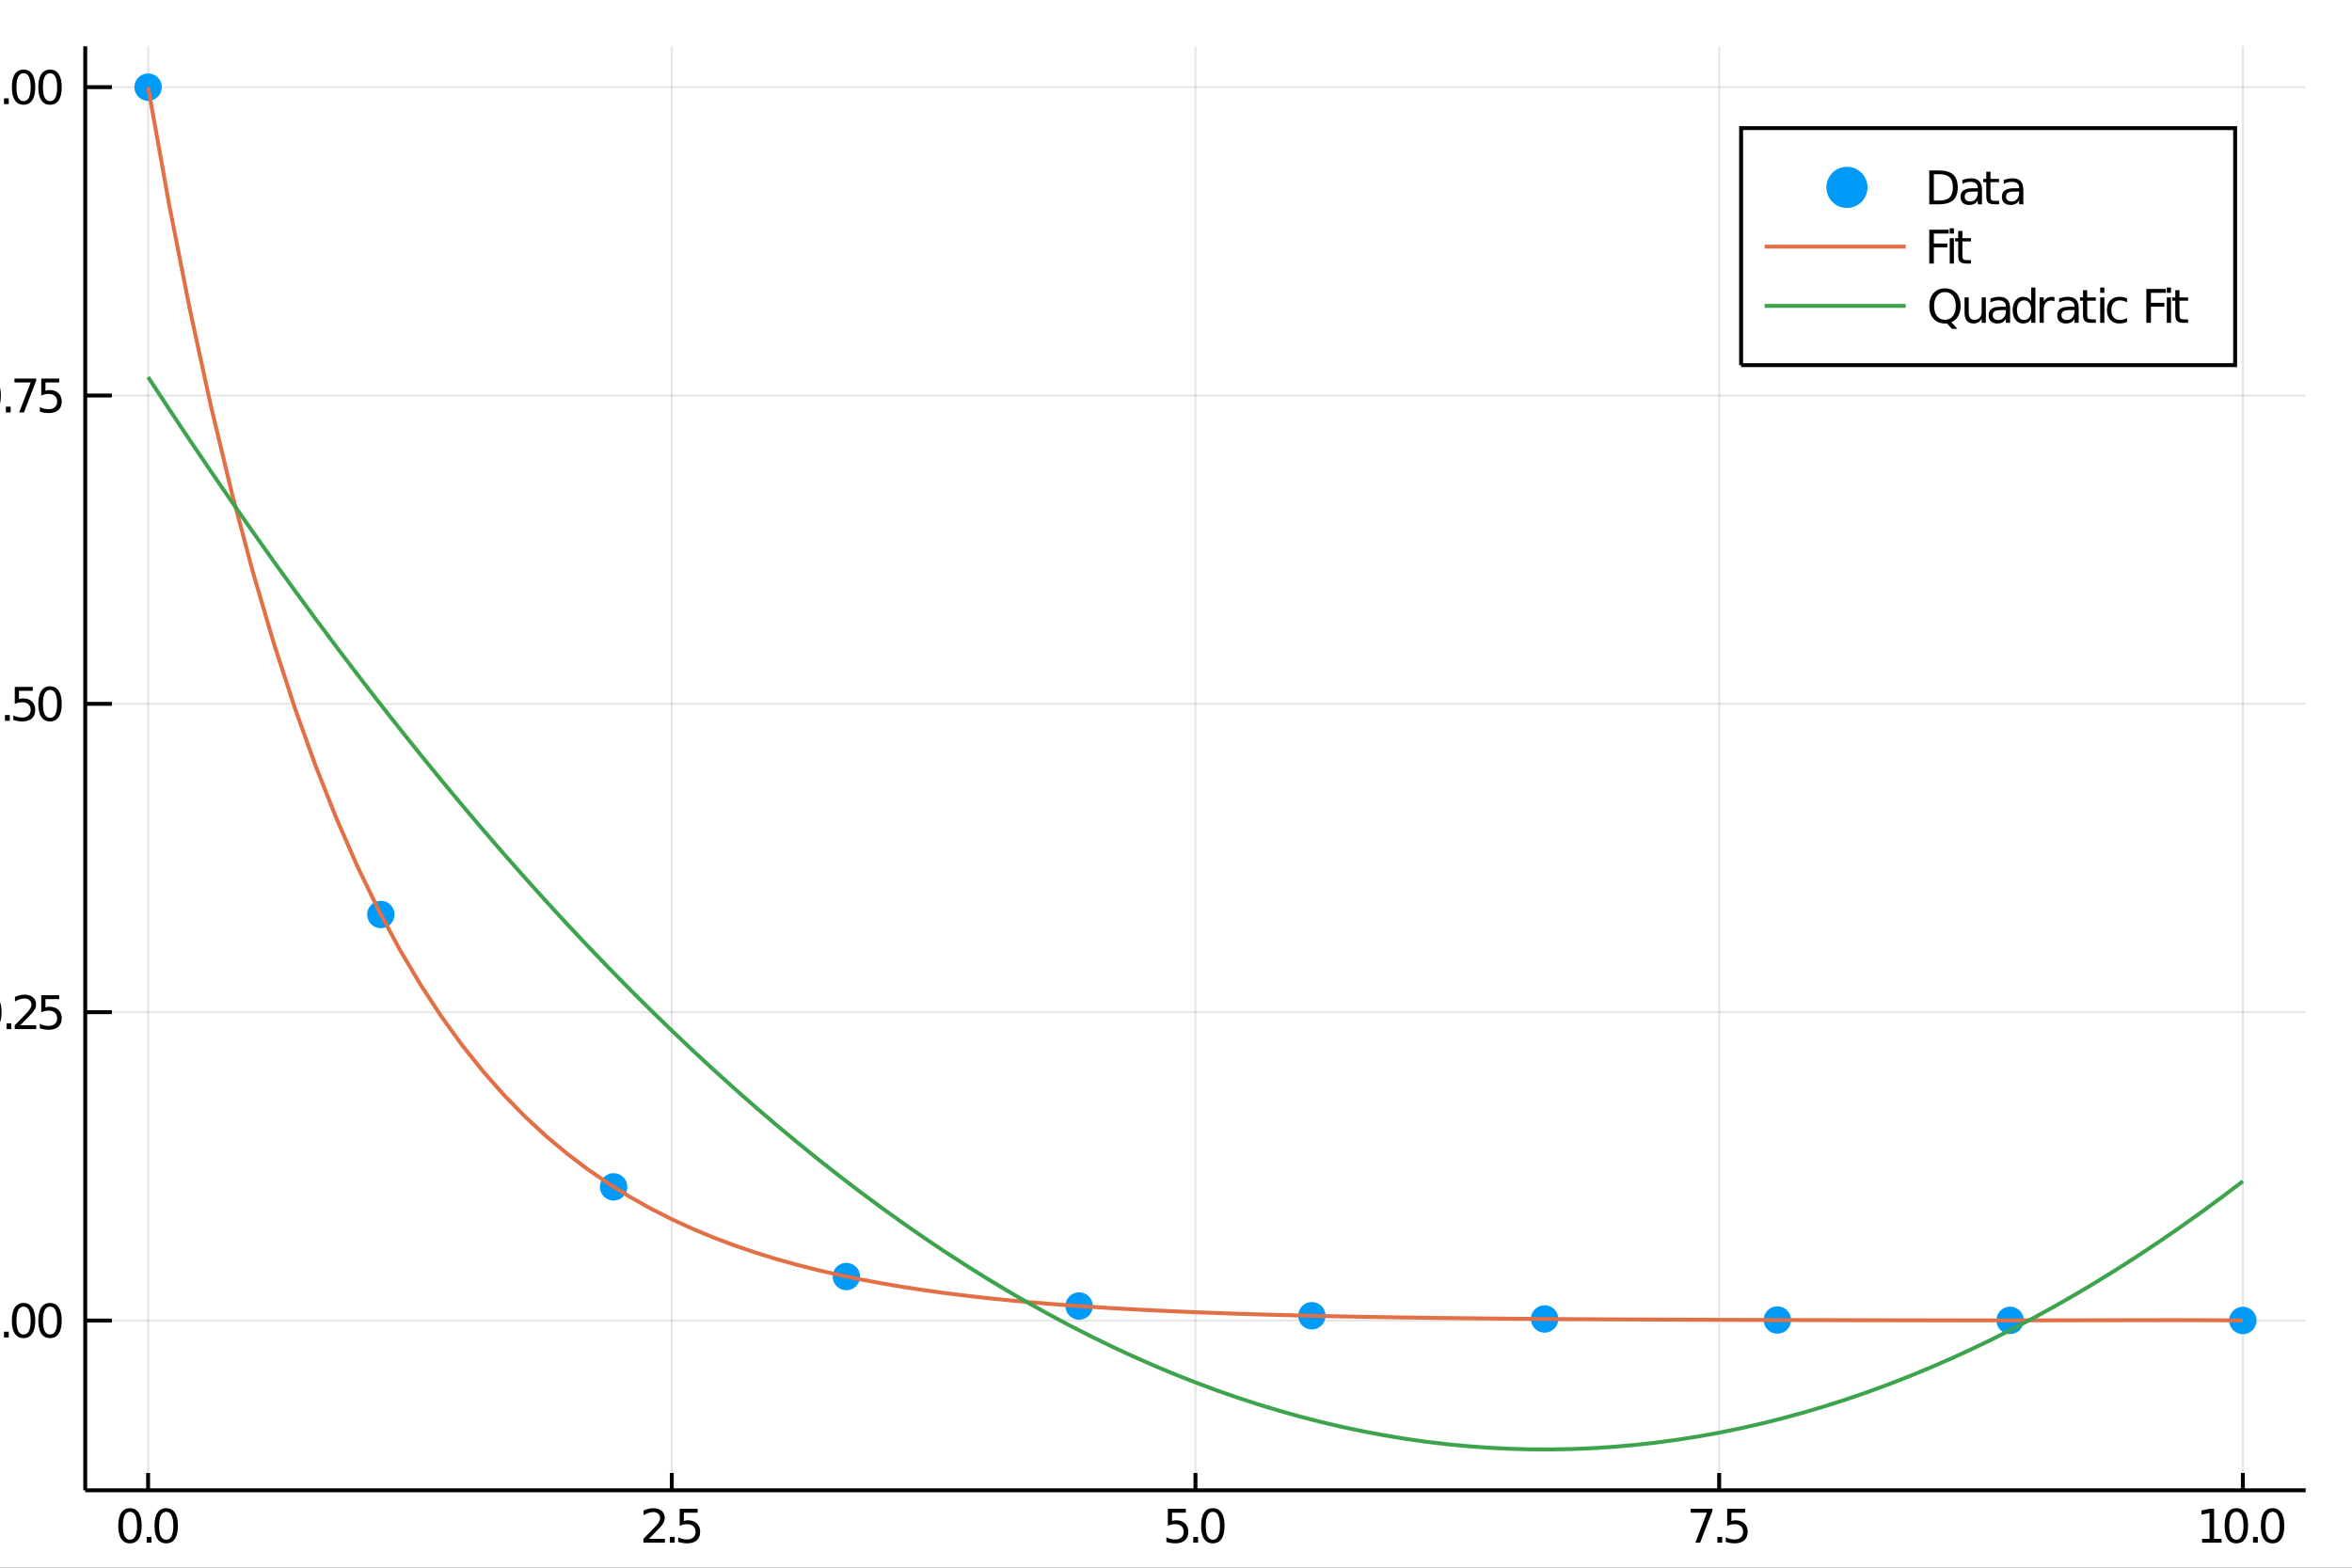 <?xml version="1.0" encoding="utf-8"?>
<svg xmlns="http://www.w3.org/2000/svg" xmlns:xlink="http://www.w3.org/1999/xlink" width="600" height="400" viewBox="0 0 2400 1600">
<rect x="0" y="0" width="2400" height="1600" fill="#333333" stroke="none"/>
<defs>
  <clipPath id="clip8900">
    <rect x="0" y="0" width="2400" height="1600"/>
  </clipPath>
</defs>
<path clip-path="url(#clip8900)" d="
M0 1600 L2400 1600 L2400 0 L0 0  Z
  " fill="#ffffff" fill-rule="evenodd" fill-opacity="1"/>
<defs>
  <clipPath id="clip8901">
    <rect x="480" y="0" width="1681" height="1600"/>
  </clipPath>
</defs>
<path clip-path="url(#clip8900)" d="
M86.992 1521.01 L2352.76 1521.01 L2352.76 47.244 L86.992 47.244  Z
  " fill="#ffffff" fill-rule="evenodd" fill-opacity="1"/>
<defs>
  <clipPath id="clip8902">
    <rect x="86" y="47" width="2267" height="1475"/>
  </clipPath>
</defs>
<polyline clip-path="url(#clip8902)" style="stroke:#000000; stroke-width:2; stroke-opacity:0.1; fill:none" points="
  151.118,1521.01 151.118,47.244 
  "/>
<polyline clip-path="url(#clip8902)" style="stroke:#000000; stroke-width:2; stroke-opacity:0.1; fill:none" points="
  685.496,1521.01 685.496,47.244 
  "/>
<polyline clip-path="url(#clip8902)" style="stroke:#000000; stroke-width:2; stroke-opacity:0.1; fill:none" points="
  1219.87,1521.01 1219.87,47.244 
  "/>
<polyline clip-path="url(#clip8902)" style="stroke:#000000; stroke-width:2; stroke-opacity:0.1; fill:none" points="
  1754.25,1521.01 1754.25,47.244 
  "/>
<polyline clip-path="url(#clip8902)" style="stroke:#000000; stroke-width:2; stroke-opacity:0.1; fill:none" points="
  2288.63,1521.01 2288.63,47.244 
  "/>
<polyline clip-path="url(#clip8902)" style="stroke:#000000; stroke-width:2; stroke-opacity:0.1; fill:none" points="
  86.992,1347.75 2352.76,1347.75 
  "/>
<polyline clip-path="url(#clip8902)" style="stroke:#000000; stroke-width:2; stroke-opacity:0.1; fill:none" points="
  86.992,1033.05 2352.76,1033.05 
  "/>
<polyline clip-path="url(#clip8902)" style="stroke:#000000; stroke-width:2; stroke-opacity:0.1; fill:none" points="
  86.992,718.351 2352.76,718.351 
  "/>
<polyline clip-path="url(#clip8902)" style="stroke:#000000; stroke-width:2; stroke-opacity:0.1; fill:none" points="
  86.992,403.652 2352.76,403.652 
  "/>
<polyline clip-path="url(#clip8902)" style="stroke:#000000; stroke-width:2; stroke-opacity:0.1; fill:none" points="
  86.992,88.954 2352.76,88.954 
  "/>
<polyline clip-path="url(#clip8900)" style="stroke:#000000; stroke-width:4; stroke-opacity:1; fill:none" points="
  86.992,1521.01 2352.76,1521.01 
  "/>
<polyline clip-path="url(#clip8900)" style="stroke:#000000; stroke-width:4; stroke-opacity:1; fill:none" points="
  86.992,1521.01 86.992,47.244 
  "/>
<polyline clip-path="url(#clip8900)" style="stroke:#000000; stroke-width:4; stroke-opacity:1; fill:none" points="
  151.118,1521.01 151.118,1503.32 
  "/>
<polyline clip-path="url(#clip8900)" style="stroke:#000000; stroke-width:4; stroke-opacity:1; fill:none" points="
  685.496,1521.01 685.496,1503.32 
  "/>
<polyline clip-path="url(#clip8900)" style="stroke:#000000; stroke-width:4; stroke-opacity:1; fill:none" points="
  1219.87,1521.01 1219.87,1503.32 
  "/>
<polyline clip-path="url(#clip8900)" style="stroke:#000000; stroke-width:4; stroke-opacity:1; fill:none" points="
  1754.25,1521.01 1754.25,1503.32 
  "/>
<polyline clip-path="url(#clip8900)" style="stroke:#000000; stroke-width:4; stroke-opacity:1; fill:none" points="
  2288.63,1521.01 2288.63,1503.32 
  "/>
<polyline clip-path="url(#clip8900)" style="stroke:#000000; stroke-width:4; stroke-opacity:1; fill:none" points="
  86.992,1347.75 114.181,1347.75 
  "/>
<polyline clip-path="url(#clip8900)" style="stroke:#000000; stroke-width:4; stroke-opacity:1; fill:none" points="
  86.992,1033.05 114.181,1033.05 
  "/>
<polyline clip-path="url(#clip8900)" style="stroke:#000000; stroke-width:4; stroke-opacity:1; fill:none" points="
  86.992,718.351 114.181,718.351 
  "/>
<polyline clip-path="url(#clip8900)" style="stroke:#000000; stroke-width:4; stroke-opacity:1; fill:none" points="
  86.992,403.652 114.181,403.652 
  "/>
<polyline clip-path="url(#clip8900)" style="stroke:#000000; stroke-width:4; stroke-opacity:1; fill:none" points="
  86.992,88.954 114.181,88.954 
  "/>
<path clip-path="url(#clip8900)" d="M 0 0 M132.634 1543 Q129.023 1543 127.194 1546.56 Q125.388 1550.11 125.388 1557.23 Q125.388 1564.34 127.194 1567.91 Q129.023 1571.45 132.634 1571.45 Q136.268 1571.45 138.074 1567.91 Q139.902 1564.34 139.902 1557.23 Q139.902 1550.11 138.074 1546.56 Q136.268 1543 132.634 1543 M132.634 1539.29 Q138.444 1539.29 141.5 1543.9 Q144.578 1548.48 144.578 1557.23 Q144.578 1565.96 141.5 1570.57 Q138.444 1575.15 132.634 1575.15 Q126.824 1575.15 123.745 1570.57 Q120.689 1565.96 120.689 1557.23 Q120.689 1548.48 123.745 1543.9 Q126.824 1539.29 132.634 1539.29 Z" fill="#000000" fill-rule="evenodd" fill-opacity="1" /><path clip-path="url(#clip8900)" d="M 0 0 M149.648 1568.6 L154.532 1568.6 L154.532 1574.48 L149.648 1574.48 L149.648 1568.6 Z" fill="#000000" fill-rule="evenodd" fill-opacity="1" /><path clip-path="url(#clip8900)" d="M 0 0 M169.601 1543 Q165.99 1543 164.161 1546.56 Q162.356 1550.11 162.356 1557.23 Q162.356 1564.34 164.161 1567.91 Q165.99 1571.45 169.601 1571.45 Q173.235 1571.45 175.041 1567.91 Q176.87 1564.34 176.87 1557.23 Q176.87 1550.11 175.041 1546.56 Q173.235 1543 169.601 1543 M169.601 1539.29 Q175.411 1539.29 178.467 1543.9 Q181.546 1548.48 181.546 1557.23 Q181.546 1565.96 178.467 1570.57 Q175.411 1575.15 169.601 1575.15 Q163.791 1575.15 160.712 1570.57 Q157.657 1565.96 157.657 1557.23 Q157.657 1548.48 160.712 1543.9 Q163.791 1539.29 169.601 1539.29 Z" fill="#000000" fill-rule="evenodd" fill-opacity="1" /><path clip-path="url(#clip8900)" d="M 0 0 M662.163 1570.54 L678.482 1570.54 L678.482 1574.48 L656.538 1574.48 L656.538 1570.54 Q659.2 1567.79 663.783 1563.16 Q668.389 1558.51 669.57 1557.17 Q671.815 1554.64 672.695 1552.91 Q673.598 1551.15 673.598 1549.46 Q673.598 1546.7 671.653 1544.97 Q669.732 1543.23 666.63 1543.23 Q664.431 1543.23 661.977 1543.99 Q659.547 1544.76 656.769 1546.31 L656.769 1541.59 Q659.593 1540.45 662.047 1539.87 Q664.501 1539.29 666.538 1539.29 Q671.908 1539.29 675.102 1541.98 Q678.297 1544.67 678.297 1549.16 Q678.297 1551.29 677.487 1553.21 Q676.7 1555.1 674.593 1557.7 Q674.014 1558.37 670.913 1561.59 Q667.811 1564.78 662.163 1570.54 Z" fill="#000000" fill-rule="evenodd" fill-opacity="1" /><path clip-path="url(#clip8900)" d="M 0 0 M683.551 1568.6 L688.436 1568.6 L688.436 1574.48 L683.551 1574.48 L683.551 1568.6 Z" fill="#000000" fill-rule="evenodd" fill-opacity="1" /><path clip-path="url(#clip8900)" d="M 0 0 M693.551 1539.92 L711.908 1539.92 L711.908 1543.86 L697.834 1543.86 L697.834 1552.33 Q698.852 1551.98 699.871 1551.82 Q700.889 1551.63 701.908 1551.63 Q707.695 1551.63 711.074 1554.8 Q714.454 1557.98 714.454 1563.39 Q714.454 1568.97 710.982 1572.07 Q707.51 1575.15 701.19 1575.15 Q699.014 1575.15 696.746 1574.78 Q694.5 1574.41 692.093 1573.67 L692.093 1568.97 Q694.176 1570.1 696.398 1570.66 Q698.621 1571.22 701.098 1571.22 Q705.102 1571.22 707.44 1569.11 Q709.778 1567 709.778 1563.39 Q709.778 1559.78 707.44 1557.67 Q705.102 1555.57 701.098 1555.57 Q699.223 1555.57 697.348 1555.98 Q695.496 1556.4 693.551 1557.28 L693.551 1539.92 Z" fill="#000000" fill-rule="evenodd" fill-opacity="1" /><path clip-path="url(#clip8900)" d="M 0 0 M1191.67 1539.92 L1210.02 1539.92 L1210.02 1543.86 L1195.95 1543.86 L1195.95 1552.33 Q1196.97 1551.98 1197.99 1551.82 Q1199.01 1551.63 1200.02 1551.63 Q1205.81 1551.63 1209.19 1554.8 Q1212.57 1557.98 1212.57 1563.39 Q1212.57 1568.97 1209.1 1572.07 Q1205.63 1575.15 1199.31 1575.15 Q1197.13 1575.15 1194.86 1574.78 Q1192.62 1574.41 1190.21 1573.67 L1190.21 1568.97 Q1192.29 1570.1 1194.52 1570.66 Q1196.74 1571.22 1199.21 1571.22 Q1203.22 1571.22 1205.56 1569.11 Q1207.89 1567 1207.89 1563.39 Q1207.89 1559.78 1205.56 1557.67 Q1203.22 1555.57 1199.21 1555.57 Q1197.34 1555.57 1195.46 1555.98 Q1193.61 1556.4 1191.67 1557.28 L1191.67 1539.92 Z" fill="#000000" fill-rule="evenodd" fill-opacity="1" /><path clip-path="url(#clip8900)" d="M 0 0 M1217.64 1568.6 L1222.52 1568.6 L1222.52 1574.48 L1217.64 1574.48 L1217.64 1568.6 Z" fill="#000000" fill-rule="evenodd" fill-opacity="1" /><path clip-path="url(#clip8900)" d="M 0 0 M1237.59 1543 Q1233.98 1543 1232.15 1546.56 Q1230.35 1550.11 1230.35 1557.23 Q1230.35 1564.34 1232.15 1567.91 Q1233.98 1571.45 1237.59 1571.45 Q1241.23 1571.45 1243.03 1567.91 Q1244.86 1564.34 1244.86 1557.23 Q1244.86 1550.11 1243.03 1546.56 Q1241.23 1543 1237.59 1543 M1237.59 1539.29 Q1243.4 1539.29 1246.46 1543.9 Q1249.54 1548.48 1249.54 1557.23 Q1249.54 1565.96 1246.46 1570.57 Q1243.4 1575.15 1237.59 1575.15 Q1231.78 1575.15 1228.7 1570.57 Q1225.65 1565.96 1225.65 1557.23 Q1225.65 1548.48 1228.7 1543.9 Q1231.78 1539.29 1237.59 1539.29 Z" fill="#000000" fill-rule="evenodd" fill-opacity="1" /><path clip-path="url(#clip8900)" d="M 0 0 M1725.16 1539.92 L1747.38 1539.92 L1747.38 1541.91 L1734.83 1574.48 L1729.95 1574.48 L1741.75 1543.86 L1725.16 1543.86 L1725.16 1539.92 Z" fill="#000000" fill-rule="evenodd" fill-opacity="1" /><path clip-path="url(#clip8900)" d="M 0 0 M1752.45 1568.6 L1757.33 1568.6 L1757.33 1574.48 L1752.45 1574.48 L1752.45 1568.6 Z" fill="#000000" fill-rule="evenodd" fill-opacity="1" /><path clip-path="url(#clip8900)" d="M 0 0 M1762.45 1539.92 L1780.8 1539.92 L1780.8 1543.86 L1766.73 1543.86 L1766.73 1552.33 Q1767.75 1551.98 1768.77 1551.82 Q1769.78 1551.63 1770.8 1551.63 Q1776.59 1551.63 1779.97 1554.8 Q1783.35 1557.98 1783.35 1563.39 Q1783.35 1568.97 1779.88 1572.07 Q1776.4 1575.15 1770.09 1575.15 Q1767.91 1575.15 1765.64 1574.78 Q1763.4 1574.41 1760.99 1573.67 L1760.99 1568.97 Q1763.07 1570.1 1765.29 1570.66 Q1767.52 1571.22 1769.99 1571.22 Q1774 1571.22 1776.34 1569.11 Q1778.67 1567 1778.67 1563.39 Q1778.67 1559.78 1776.34 1557.67 Q1774 1555.57 1769.99 1555.57 Q1768.12 1555.57 1766.24 1555.98 Q1764.39 1556.4 1762.45 1557.28 L1762.45 1539.92 Z" fill="#000000" fill-rule="evenodd" fill-opacity="1" /><path clip-path="url(#clip8900)" d="M 0 0 M2247.02 1570.54 L2254.66 1570.54 L2254.66 1544.18 L2246.35 1545.85 L2246.35 1541.59 L2254.61 1539.92 L2259.29 1539.92 L2259.29 1570.54 L2266.93 1570.54 L2266.93 1574.48 L2247.02 1574.48 L2247.02 1570.54 Z" fill="#000000" fill-rule="evenodd" fill-opacity="1" /><path clip-path="url(#clip8900)" d="M 0 0 M2282 1543 Q2278.39 1543 2276.56 1546.56 Q2274.75 1550.11 2274.75 1557.23 Q2274.75 1564.34 2276.56 1567.91 Q2278.39 1571.45 2282 1571.45 Q2285.63 1571.45 2287.44 1567.91 Q2289.27 1564.34 2289.27 1557.23 Q2289.27 1550.11 2287.44 1546.56 Q2285.63 1543 2282 1543 M2282 1539.29 Q2287.81 1539.29 2290.86 1543.9 Q2293.94 1548.48 2293.94 1557.23 Q2293.94 1565.96 2290.86 1570.57 Q2287.81 1575.15 2282 1575.15 Q2276.19 1575.15 2273.11 1570.57 Q2270.05 1565.96 2270.05 1557.23 Q2270.05 1548.48 2273.11 1543.9 Q2276.19 1539.29 2282 1539.29 Z" fill="#000000" fill-rule="evenodd" fill-opacity="1" /><path clip-path="url(#clip8900)" d="M 0 0 M2299.01 1568.6 L2303.9 1568.6 L2303.9 1574.48 L2299.01 1574.48 L2299.01 1568.6 Z" fill="#000000" fill-rule="evenodd" fill-opacity="1" /><path clip-path="url(#clip8900)" d="M 0 0 M2318.97 1543 Q2315.35 1543 2313.53 1546.56 Q2311.72 1550.11 2311.72 1557.23 Q2311.72 1564.34 2313.53 1567.91 Q2315.35 1571.45 2318.97 1571.45 Q2322.6 1571.45 2324.41 1567.91 Q2326.23 1564.34 2326.23 1557.23 Q2326.23 1550.11 2324.41 1546.56 Q2322.6 1543 2318.97 1543 M2318.97 1539.29 Q2324.78 1539.29 2327.83 1543.9 Q2330.91 1548.48 2330.91 1557.23 Q2330.91 1565.96 2327.83 1570.57 Q2324.78 1575.15 2318.97 1575.15 Q2313.16 1575.15 2310.08 1570.57 Q2307.02 1565.96 2307.02 1557.23 Q2307.02 1548.48 2310.08 1543.9 Q2313.16 1539.29 2318.97 1539.29 Z" fill="#000000" fill-rule="evenodd" fill-opacity="1" /><path clip-path="url(#clip8900)" d="M 0 0 M-12.933 1333.55 Q-16.544 1333.55 -18.373 1337.11 Q-20.179 1340.65 -20.179 1347.78 Q-20.179 1354.89 -18.373 1358.45 Q-16.544 1361.99 -12.933 1361.99 Q-9.299 1361.99 -7.494 1358.45 Q-5.665 1354.89 -5.665 1347.78 Q-5.665 1340.65 -7.494 1337.11 Q-9.299 1333.55 -12.933 1333.55 M-12.933 1329.84 Q-7.123 1329.84 -4.068 1334.45 Q-0.989 1339.03 -0.989 1347.78 Q-0.989 1356.51 -4.068 1361.11 Q-7.123 1365.7 -12.933 1365.7 Q-18.744 1365.7 -21.822 1361.11 Q-24.878 1356.51 -24.878 1347.78 Q-24.878 1339.03 -21.822 1334.45 Q-18.744 1329.84 -12.933 1329.84 Z" fill="#000000" fill-rule="evenodd" fill-opacity="1" /><path clip-path="url(#clip8900)" d="M 0 0 M4.08 1359.15 L8.965 1359.15 L8.965 1365.03 L4.08 1365.03 L4.08 1359.15 Z" fill="#000000" fill-rule="evenodd" fill-opacity="1" /><path clip-path="url(#clip8900)" d="M 0 0 M24.034 1333.55 Q20.423 1333.55 18.594 1337.11 Q16.789 1340.65 16.789 1347.78 Q16.789 1354.89 18.594 1358.45 Q20.423 1361.99 24.034 1361.99 Q27.668 1361.99 29.474 1358.45 Q31.302 1354.89 31.302 1347.78 Q31.302 1340.65 29.474 1337.11 Q27.668 1333.55 24.034 1333.55 M24.034 1329.84 Q29.844 1329.84 32.9 1334.45 Q35.978 1339.03 35.978 1347.78 Q35.978 1356.51 32.9 1361.11 Q29.844 1365.7 24.034 1365.7 Q18.224 1365.7 15.145 1361.11 Q12.09 1356.51 12.09 1347.78 Q12.09 1339.03 15.145 1334.45 Q18.224 1329.84 24.034 1329.84 Z" fill="#000000" fill-rule="evenodd" fill-opacity="1" /><path clip-path="url(#clip8900)" d="M 0 0 M51.048 1333.55 Q47.437 1333.55 45.608 1337.11 Q43.802 1340.65 43.802 1347.78 Q43.802 1354.89 45.608 1358.45 Q47.437 1361.99 51.048 1361.99 Q54.682 1361.99 56.487 1358.45 Q58.316 1354.89 58.316 1347.78 Q58.316 1340.65 56.487 1337.11 Q54.682 1333.55 51.048 1333.55 M51.048 1329.84 Q56.858 1329.84 59.913 1334.45 Q62.992 1339.03 62.992 1347.78 Q62.992 1356.51 59.913 1361.11 Q56.858 1365.7 51.048 1365.7 Q45.238 1365.7 42.159 1361.11 Q39.103 1356.51 39.103 1347.78 Q39.103 1339.03 42.159 1334.45 Q45.238 1329.84 51.048 1329.84 Z" fill="#000000" fill-rule="evenodd" fill-opacity="1" /><path clip-path="url(#clip8900)" d="M 0 0 M-10.341 1018.85 Q-13.952 1018.85 -15.781 1022.41 Q-17.586 1025.95 -17.586 1033.08 Q-17.586 1040.19 -15.781 1043.75 Q-13.952 1047.3 -10.341 1047.3 Q-6.707 1047.3 -4.901 1043.75 Q-3.072 1040.19 -3.072 1033.08 Q-3.072 1025.95 -4.901 1022.41 Q-6.707 1018.85 -10.341 1018.85 M-10.341 1015.14 Q-4.531 1015.14 -1.475 1019.75 Q1.604 1024.33 1.604 1033.08 Q1.604 1041.81 -1.475 1046.42 Q-4.531 1051 -10.341 1051 Q-16.151 1051 -19.23 1046.42 Q-22.285 1041.81 -22.285 1033.08 Q-22.285 1024.33 -19.23 1019.75 Q-16.151 1015.14 -10.341 1015.14 Z" fill="#000000" fill-rule="evenodd" fill-opacity="1" /><path clip-path="url(#clip8900)" d="M 0 0 M6.673 1044.45 L11.557 1044.45 L11.557 1050.33 L6.673 1050.33 L6.673 1044.45 Z" fill="#000000" fill-rule="evenodd" fill-opacity="1" /><path clip-path="url(#clip8900)" d="M 0 0 M20.654 1046.39 L36.974 1046.39 L36.974 1050.33 L15.029 1050.33 L15.029 1046.39 Q17.691 1043.64 22.275 1039.01 Q26.881 1034.36 28.062 1033.01 Q30.307 1030.49 31.187 1028.75 Q32.09 1027 32.09 1025.31 Q32.09 1022.55 30.145 1020.81 Q28.224 1019.08 25.122 1019.08 Q22.923 1019.08 20.469 1019.84 Q18.039 1020.61 15.261 1022.16 L15.261 1017.44 Q18.085 1016.3 20.539 1015.72 Q22.992 1015.14 25.029 1015.14 Q30.4 1015.14 33.594 1017.83 Q36.789 1020.51 36.789 1025 Q36.789 1027.13 35.978 1029.06 Q35.191 1030.95 33.085 1033.55 Q32.506 1034.22 29.404 1037.44 Q26.302 1040.63 20.654 1046.39 Z" fill="#000000" fill-rule="evenodd" fill-opacity="1" /><path clip-path="url(#clip8900)" d="M 0 0 M42.09 1015.77 L60.446 1015.77 L60.446 1019.7 L46.372 1019.7 L46.372 1028.18 Q47.39 1027.83 48.409 1027.67 Q49.427 1027.48 50.446 1027.48 Q56.233 1027.48 59.612 1030.65 Q62.992 1033.82 62.992 1039.24 Q62.992 1044.82 59.52 1047.92 Q56.048 1051 49.728 1051 Q47.552 1051 45.284 1050.63 Q43.038 1050.26 40.631 1049.52 L40.631 1044.82 Q42.715 1045.95 44.937 1046.51 Q47.159 1047.06 49.636 1047.06 Q53.64 1047.06 55.978 1044.96 Q58.316 1042.85 58.316 1039.24 Q58.316 1035.63 55.978 1033.52 Q53.64 1031.42 49.636 1031.42 Q47.761 1031.42 45.886 1031.83 Q44.034 1032.25 42.09 1033.13 L42.09 1015.77 Z" fill="#000000" fill-rule="evenodd" fill-opacity="1" /><path clip-path="url(#clip8900)" d="M 0 0 M-11.938 704.149 Q-15.549 704.149 -17.378 707.714 Q-19.183 711.256 -19.183 718.385 Q-19.183 725.492 -17.378 729.057 Q-15.549 732.598 -11.938 732.598 Q-8.304 732.598 -6.498 729.057 Q-4.67 725.492 -4.67 718.385 Q-4.67 711.256 -6.498 707.714 Q-8.304 704.149 -11.938 704.149 M-11.938 700.446 Q-6.128 700.446 -3.072 705.052 Q0.006 709.635 0.006 718.385 Q0.006 727.112 -3.072 731.719 Q-6.128 736.302 -11.938 736.302 Q-17.748 736.302 -20.827 731.719 Q-23.882 727.112 -23.882 718.385 Q-23.882 709.635 -20.827 705.052 Q-17.748 700.446 -11.938 700.446 Z" fill="#000000" fill-rule="evenodd" fill-opacity="1" /><path clip-path="url(#clip8900)" d="M 0 0 M5.076 729.751 L9.96 729.751 L9.96 735.631 L5.076 735.631 L5.076 729.751 Z" fill="#000000" fill-rule="evenodd" fill-opacity="1" /><path clip-path="url(#clip8900)" d="M 0 0 M15.076 701.071 L33.432 701.071 L33.432 705.006 L19.358 705.006 L19.358 713.478 Q20.377 713.131 21.395 712.969 Q22.414 712.783 23.432 712.783 Q29.219 712.783 32.599 715.955 Q35.978 719.126 35.978 724.543 Q35.978 730.121 32.506 733.223 Q29.034 736.302 22.715 736.302 Q20.539 736.302 18.27 735.931 Q16.025 735.561 13.617 734.82 L13.617 730.121 Q15.701 731.256 17.923 731.811 Q20.145 732.367 22.622 732.367 Q26.627 732.367 28.965 730.26 Q31.302 728.154 31.302 724.543 Q31.302 720.932 28.965 718.825 Q26.627 716.719 22.622 716.719 Q20.747 716.719 18.872 717.135 Q17.02 717.552 15.076 718.432 L15.076 701.071 Z" fill="#000000" fill-rule="evenodd" fill-opacity="1" /><path clip-path="url(#clip8900)" d="M 0 0 M51.048 704.149 Q47.437 704.149 45.608 707.714 Q43.802 711.256 43.802 718.385 Q43.802 725.492 45.608 729.057 Q47.437 732.598 51.048 732.598 Q54.682 732.598 56.487 729.057 Q58.316 725.492 58.316 718.385 Q58.316 711.256 56.487 707.714 Q54.682 704.149 51.048 704.149 M51.048 700.446 Q56.858 700.446 59.913 705.052 Q62.992 709.635 62.992 718.385 Q62.992 727.112 59.913 731.719 Q56.858 736.302 51.048 736.302 Q45.238 736.302 42.159 731.719 Q39.103 727.112 39.103 718.385 Q39.103 709.635 42.159 705.052 Q45.238 700.446 51.048 700.446 Z" fill="#000000" fill-rule="evenodd" fill-opacity="1" /><path clip-path="url(#clip8900)" d="M 0 0 M-11.035 389.451 Q-14.646 389.451 -16.475 393.016 Q-18.281 396.558 -18.281 403.687 Q-18.281 410.794 -16.475 414.358 Q-14.646 417.9 -11.035 417.9 Q-7.401 417.9 -5.595 414.358 Q-3.767 410.794 -3.767 403.687 Q-3.767 396.558 -5.595 393.016 Q-7.401 389.451 -11.035 389.451 M-11.035 385.747 Q-5.225 385.747 -2.17 390.354 Q0.909 394.937 0.909 403.687 Q0.909 412.414 -2.17 417.02 Q-5.225 421.604 -11.035 421.604 Q-16.845 421.604 -19.924 417.02 Q-22.98 412.414 -22.98 403.687 Q-22.98 394.937 -19.924 390.354 Q-16.845 385.747 -11.035 385.747 Z" fill="#000000" fill-rule="evenodd" fill-opacity="1" /><path clip-path="url(#clip8900)" d="M 0 0 M5.979 415.053 L10.863 415.053 L10.863 420.932 L5.979 420.932 L5.979 415.053 Z" fill="#000000" fill-rule="evenodd" fill-opacity="1" /><path clip-path="url(#clip8900)" d="M 0 0 M14.752 386.372 L36.974 386.372 L36.974 388.363 L24.427 420.932 L19.543 420.932 L31.349 390.308 L14.752 390.308 L14.752 386.372 Z" fill="#000000" fill-rule="evenodd" fill-opacity="1" /><path clip-path="url(#clip8900)" d="M 0 0 M42.09 386.372 L60.446 386.372 L60.446 390.308 L46.372 390.308 L46.372 398.78 Q47.39 398.433 48.409 398.271 Q49.427 398.085 50.446 398.085 Q56.233 398.085 59.612 401.257 Q62.992 404.428 62.992 409.845 Q62.992 415.423 59.52 418.525 Q56.048 421.604 49.728 421.604 Q47.552 421.604 45.284 421.233 Q43.038 420.863 40.631 420.122 L40.631 415.423 Q42.715 416.558 44.937 417.113 Q47.159 417.669 49.636 417.669 Q53.64 417.669 55.978 415.562 Q58.316 413.456 58.316 409.845 Q58.316 406.233 55.978 404.127 Q53.64 402.021 49.636 402.021 Q47.761 402.021 45.886 402.437 Q44.034 402.854 42.09 403.733 L42.09 386.372 Z" fill="#000000" fill-rule="evenodd" fill-opacity="1" /><path clip-path="url(#clip8900)" d="M 0 0 M-20.896 102.299 L-13.258 102.299 L-13.258 75.934 L-21.568 77.6 L-21.568 73.341 L-13.304 71.674 L-8.628 71.674 L-8.628 102.299 L-0.989 102.299 L-0.989 106.234 L-20.896 106.234 L-20.896 102.299 Z" fill="#000000" fill-rule="evenodd" fill-opacity="1" /><path clip-path="url(#clip8900)" d="M 0 0 M4.08 100.355 L8.965 100.355 L8.965 106.234 L4.08 106.234 L4.08 100.355 Z" fill="#000000" fill-rule="evenodd" fill-opacity="1" /><path clip-path="url(#clip8900)" d="M 0 0 M24.034 74.753 Q20.423 74.753 18.594 78.318 Q16.789 81.859 16.789 88.989 Q16.789 96.096 18.594 99.66 Q20.423 103.202 24.034 103.202 Q27.668 103.202 29.474 99.66 Q31.302 96.096 31.302 88.989 Q31.302 81.859 29.474 78.318 Q27.668 74.753 24.034 74.753 M24.034 71.049 Q29.844 71.049 32.9 75.656 Q35.978 80.239 35.978 88.989 Q35.978 97.716 32.9 102.322 Q29.844 106.906 24.034 106.906 Q18.224 106.906 15.145 102.322 Q12.09 97.716 12.09 88.989 Q12.09 80.239 15.145 75.656 Q18.224 71.049 24.034 71.049 Z" fill="#000000" fill-rule="evenodd" fill-opacity="1" /><path clip-path="url(#clip8900)" d="M 0 0 M51.048 74.753 Q47.437 74.753 45.608 78.318 Q43.802 81.859 43.802 88.989 Q43.802 96.096 45.608 99.66 Q47.437 103.202 51.048 103.202 Q54.682 103.202 56.487 99.66 Q58.316 96.096 58.316 88.989 Q58.316 81.859 56.487 78.318 Q54.682 74.753 51.048 74.753 M51.048 71.049 Q56.858 71.049 59.913 75.656 Q62.992 80.239 62.992 88.989 Q62.992 97.716 59.913 102.322 Q56.858 106.906 51.048 106.906 Q45.238 106.906 42.159 102.322 Q39.103 97.716 39.103 88.989 Q39.103 80.239 42.159 75.656 Q45.238 71.049 51.048 71.049 Z" fill="#000000" fill-rule="evenodd" fill-opacity="1" /><circle clip-path="url(#clip8902)" cx="151.118" cy="88.954" r="14" fill="#009af9" fill-rule="evenodd" fill-opacity="1" stroke="#000000" stroke-opacity="1" stroke-width="0"/>
<circle clip-path="url(#clip8902)" cx="388.619" cy="933.361" r="14" fill="#009af9" fill-rule="evenodd" fill-opacity="1" stroke="#000000" stroke-opacity="1" stroke-width="0"/>
<circle clip-path="url(#clip8902)" cx="626.12" cy="1211.33" r="14" fill="#009af9" fill-rule="evenodd" fill-opacity="1" stroke="#000000" stroke-opacity="1" stroke-width="0"/>
<circle clip-path="url(#clip8902)" cx="863.622" cy="1302.84" r="14" fill="#009af9" fill-rule="evenodd" fill-opacity="1" stroke="#000000" stroke-opacity="1" stroke-width="0"/>
<circle clip-path="url(#clip8902)" cx="1101.12" cy="1332.96" r="14" fill="#009af9" fill-rule="evenodd" fill-opacity="1" stroke="#000000" stroke-opacity="1" stroke-width="0"/>
<circle clip-path="url(#clip8902)" cx="1338.62" cy="1342.88" r="14" fill="#009af9" fill-rule="evenodd" fill-opacity="1" stroke="#000000" stroke-opacity="1" stroke-width="0"/>
<circle clip-path="url(#clip8902)" cx="1576.13" cy="1346.14" r="14" fill="#009af9" fill-rule="evenodd" fill-opacity="1" stroke="#000000" stroke-opacity="1" stroke-width="0"/>
<circle clip-path="url(#clip8902)" cx="1813.63" cy="1347.22" r="14" fill="#009af9" fill-rule="evenodd" fill-opacity="1" stroke="#000000" stroke-opacity="1" stroke-width="0"/>
<circle clip-path="url(#clip8902)" cx="2051.13" cy="1347.57" r="14" fill="#009af9" fill-rule="evenodd" fill-opacity="1" stroke="#000000" stroke-opacity="1" stroke-width="0"/>
<circle clip-path="url(#clip8902)" cx="2288.63" cy="1347.69" r="14" fill="#009af9" fill-rule="evenodd" fill-opacity="1" stroke="#000000" stroke-opacity="1" stroke-width="0"/>
<polyline clip-path="url(#clip8902)" style="stroke:#e26f46; stroke-width:4; stroke-opacity:1; fill:none" points="
  151.118,88.954 172.493,208.33 193.868,316.514 215.243,414.524 236.618,503.292 257.993,583.67 279.368,656.433 300.743,722.29 322.119,781.886 343.494,835.809 
  364.869,884.593 386.244,928.725 407.619,968.646 428.994,1004.76 450.369,1037.42 471.744,1066.96 493.12,1093.69 514.495,1117.86 535.87,1139.73 557.245,1159.52 
  578.62,1177.42 599.995,1193.62 621.37,1208.27 642.746,1221.53 664.121,1233.54 685.496,1244.4 706.871,1254.23 728.246,1263.12 749.621,1271.18 770.996,1278.46 
  792.371,1285.06 813.747,1291.03 835.122,1296.43 856.497,1301.32 877.872,1305.74 899.247,1309.74 920.622,1313.36 941.997,1316.64 963.372,1319.6 984.748,1322.28 
  1006.12,1324.7 1027.5,1326.89 1048.87,1328.88 1070.25,1330.67 1091.62,1332.29 1113,1333.76 1134.37,1335.09 1155.75,1336.29 1177.12,1337.38 1198.5,1338.36 
  1219.87,1339.26 1241.25,1340.06 1262.62,1340.8 1284,1341.46 1305.37,1342.06 1326.75,1342.6 1348.12,1343.09 1369.5,1343.54 1390.88,1343.94 1412.25,1344.31 
  1433.63,1344.64 1455,1344.93 1476.38,1345.2 1497.75,1345.44 1519.13,1345.66 1540.5,1345.86 1561.88,1346.04 1583.25,1346.2 1604.63,1346.34 1626,1346.47 
  1647.38,1346.59 1668.75,1346.69 1690.13,1346.79 1711.5,1346.88 1732.88,1346.96 1754.25,1347.04 1775.63,1347.11 1797,1347.17 1818.38,1347.23 1839.75,1347.29 
  1861.13,1347.34 1882.5,1347.39 1903.88,1347.44 1925.25,1347.48 1946.63,1347.51 1968,1347.54 1989.38,1347.56 2010.75,1347.57 2032.13,1347.58 2053.5,1347.57 
  2074.88,1347.56 2096.25,1347.53 2117.63,1347.5 2139,1347.46 2160.38,1347.42 2181.75,1347.39 2203.13,1347.37 2224.51,1347.37 2245.88,1347.41 2267.26,1347.51 
  2288.63,1347.69 
  "/>
<polyline clip-path="url(#clip8902)" style="stroke:#3da44d; stroke-width:4; stroke-opacity:1; fill:none" points="
  151.118,384.843 172.493,417.433 193.868,449.531 215.243,481.136 236.618,512.248 257.993,542.868 279.368,572.995 300.743,602.63 322.119,631.772 343.494,660.421 
  364.869,688.578 386.244,716.243 407.619,743.415 428.994,770.094 450.369,796.28 471.744,821.975 493.12,847.176 514.495,871.885 535.87,896.101 557.245,919.825 
  578.62,943.056 599.995,965.795 621.37,988.041 642.746,1009.79 664.121,1031.06 685.496,1051.82 706.871,1072.1 728.246,1091.88 749.621,1111.17 770.996,1129.97 
  792.371,1148.28 813.747,1166.09 835.122,1183.41 856.497,1200.24 877.872,1216.57 899.247,1232.42 920.622,1247.77 941.997,1262.62 963.372,1276.99 984.748,1290.86 
  1006.12,1304.24 1027.5,1317.13 1048.87,1329.52 1070.25,1341.42 1091.62,1352.83 1113,1363.75 1134.37,1374.17 1155.75,1384.11 1177.12,1393.54 1198.5,1402.49 
  1219.87,1410.94 1241.25,1418.91 1262.62,1426.37 1284,1433.35 1305.37,1439.83 1326.75,1445.83 1348.12,1451.32 1369.5,1456.33 1390.88,1460.84 1412.25,1464.86 
  1433.63,1468.39 1455,1471.43 1476.38,1473.97 1497.75,1476.02 1519.13,1477.58 1540.5,1478.64 1561.88,1479.22 1583.25,1479.3 1604.63,1478.89 1626,1477.98 
  1647.38,1476.58 1668.75,1474.69 1690.13,1472.31 1711.5,1469.43 1732.88,1466.07 1754.25,1462.21 1775.63,1457.85 1797,1453.01 1818.38,1447.67 1839.75,1441.84 
  1861.13,1435.52 1882.5,1428.7 1903.88,1421.39 1925.25,1413.59 1946.63,1405.3 1968,1396.51 1989.38,1387.23 2010.75,1377.46 2032.13,1367.2 2053.5,1356.44 
  2074.88,1345.19 2096.25,1333.45 2117.63,1321.21 2139,1308.49 2160.38,1295.27 2181.75,1281.56 2203.13,1267.35 2224.51,1252.65 2245.88,1237.47 2267.26,1221.78 
  2288.63,1205.61 
  "/>
<path clip-path="url(#clip8900)" d="
M1776.64 372.684 L2280.76 372.684 L2280.76 130.764 L1776.64 130.764  Z
  " fill="#ffffff" fill-rule="evenodd" fill-opacity="1"/>
<polyline clip-path="url(#clip8900)" style="stroke:#000000; stroke-width:4; stroke-opacity:1; fill:none" points="
  1776.64,372.684 2280.76,372.684 2280.76,130.764 1776.64,130.764 1776.64,372.684 
  "/>
<circle clip-path="url(#clip8900)" cx="1884.64" cy="191.244" r="21" fill="#009af9" fill-rule="evenodd" fill-opacity="1" stroke="#000000" stroke-opacity="1" stroke-width="0"/>
<path clip-path="url(#clip8900)" d="M 0 0 M1973.31 177.807 L1973.31 204.682 L1978.96 204.682 Q1986.11 204.682 1989.42 201.441 Q1992.76 198.2 1992.76 191.209 Q1992.76 184.265 1989.42 181.047 Q1986.11 177.807 1978.96 177.807 L1973.31 177.807 M1968.64 173.964 L1978.24 173.964 Q1988.29 173.964 1992.99 178.154 Q1997.69 182.321 1997.69 191.209 Q1997.69 200.145 1992.97 204.334 Q1988.24 208.524 1978.24 208.524 L1968.64 208.524 L1968.64 173.964 Z" fill="#000000" fill-rule="evenodd" fill-opacity="1" /><path clip-path="url(#clip8900)" d="M 0 0 M2013.94 195.492 Q2008.78 195.492 2006.78 196.672 Q2004.79 197.853 2004.79 200.7 Q2004.79 202.969 2006.28 204.311 Q2007.78 205.631 2010.35 205.631 Q2013.89 205.631 2016.02 203.131 Q2018.17 200.607 2018.17 196.441 L2018.17 195.492 L2013.94 195.492 M2022.43 193.733 L2022.43 208.524 L2018.17 208.524 L2018.17 204.589 Q2016.72 206.95 2014.54 208.084 Q2012.36 209.195 2009.22 209.195 Q2005.23 209.195 2002.87 206.973 Q2000.53 204.728 2000.53 200.978 Q2000.53 196.603 2003.45 194.381 Q2006.39 192.158 2012.2 192.158 L2018.17 192.158 L2018.17 191.742 Q2018.17 188.802 2016.23 187.205 Q2014.31 185.584 2010.81 185.584 Q2008.59 185.584 2006.48 186.117 Q2004.38 186.649 2002.43 187.714 L2002.43 183.779 Q2004.77 182.876 2006.97 182.436 Q2009.17 181.973 2011.25 181.973 Q2016.88 181.973 2019.66 184.89 Q2022.43 187.807 2022.43 193.733 Z" fill="#000000" fill-rule="evenodd" fill-opacity="1" /><path clip-path="url(#clip8900)" d="M 0 0 M2031.11 175.237 L2031.11 182.598 L2039.89 182.598 L2039.89 185.908 L2031.11 185.908 L2031.11 199.982 Q2031.11 203.154 2031.97 204.057 Q2032.85 204.959 2035.51 204.959 L2039.89 204.959 L2039.89 208.524 L2035.51 208.524 Q2030.58 208.524 2028.71 206.695 Q2026.83 204.844 2026.83 199.982 L2026.83 185.908 L2023.71 185.908 L2023.71 182.598 L2026.83 182.598 L2026.83 175.237 L2031.11 175.237 Z" fill="#000000" fill-rule="evenodd" fill-opacity="1" /><path clip-path="url(#clip8900)" d="M 0 0 M2056.14 195.492 Q2050.97 195.492 2048.98 196.672 Q2046.99 197.853 2046.99 200.7 Q2046.99 202.969 2048.47 204.311 Q2049.98 205.631 2052.55 205.631 Q2056.09 205.631 2058.22 203.131 Q2060.37 200.607 2060.37 196.441 L2060.37 195.492 L2056.14 195.492 M2064.63 193.733 L2064.63 208.524 L2060.37 208.524 L2060.37 204.589 Q2058.91 206.95 2056.74 208.084 Q2054.56 209.195 2051.41 209.195 Q2047.43 209.195 2045.07 206.973 Q2042.73 204.728 2042.73 200.978 Q2042.73 196.603 2045.65 194.381 Q2048.59 192.158 2054.4 192.158 L2060.37 192.158 L2060.37 191.742 Q2060.37 188.802 2058.43 187.205 Q2056.51 185.584 2053.01 185.584 Q2050.79 185.584 2048.68 186.117 Q2046.58 186.649 2044.63 187.714 L2044.63 183.779 Q2046.97 182.876 2049.17 182.436 Q2051.37 181.973 2053.45 181.973 Q2059.08 181.973 2061.85 184.89 Q2064.63 187.807 2064.63 193.733 Z" fill="#000000" fill-rule="evenodd" fill-opacity="1" /><polyline clip-path="url(#clip8900)" style="stroke:#e26f46; stroke-width:4; stroke-opacity:1; fill:none" points="
  1800.64,251.724 1944.64,251.724 
  "/>
<path clip-path="url(#clip8900)" d="M 0 0 M1968.64 234.444 L1988.5 234.444 L1988.5 238.379 L1973.31 238.379 L1973.31 248.564 L1987.02 248.564 L1987.02 252.5 L1973.31 252.5 L1973.31 269.004 L1968.64 269.004 L1968.64 234.444 Z" fill="#000000" fill-rule="evenodd" fill-opacity="1" /><path clip-path="url(#clip8900)" d="M 0 0 M1989.52 243.078 L1993.78 243.078 L1993.78 269.004 L1989.52 269.004 L1989.52 243.078 M1989.52 232.986 L1993.78 232.986 L1993.78 238.379 L1989.52 238.379 L1989.52 232.986 Z" fill="#000000" fill-rule="evenodd" fill-opacity="1" /><path clip-path="url(#clip8900)" d="M 0 0 M2002.46 235.717 L2002.46 243.078 L2011.23 243.078 L2011.23 246.388 L2002.46 246.388 L2002.46 260.462 Q2002.46 263.634 2003.31 264.537 Q2004.19 265.439 2006.85 265.439 L2011.23 265.439 L2011.23 269.004 L2006.85 269.004 Q2001.92 269.004 2000.05 267.175 Q1998.17 265.324 1998.17 260.462 L1998.17 246.388 L1995.05 246.388 L1995.05 243.078 L1998.17 243.078 L1998.17 235.717 L2002.46 235.717 Z" fill="#000000" fill-rule="evenodd" fill-opacity="1" /><polyline clip-path="url(#clip8900)" style="stroke:#3da44d; stroke-width:4; stroke-opacity:1; fill:none" points="
  1800.64,312.204 1944.64,312.204 
  "/>
<path clip-path="url(#clip8900)" d="M 0 0 M1984.66 298.095 Q1979.56 298.095 1976.55 301.892 Q1973.57 305.688 1973.57 312.239 Q1973.57 318.767 1976.55 322.563 Q1979.56 326.359 1984.66 326.359 Q1989.75 326.359 1992.71 322.563 Q1995.7 318.767 1995.7 312.239 Q1995.7 305.688 1992.71 301.892 Q1989.75 298.095 1984.66 298.095 M1991.21 328.859 L1997.36 335.595 L1991.72 335.595 L1986.6 330.063 Q1985.84 330.109 1985.42 330.132 Q1985.03 330.155 1984.66 330.155 Q1977.36 330.155 1972.99 325.294 Q1968.64 320.41 1968.64 312.239 Q1968.64 304.044 1972.99 299.183 Q1977.36 294.299 1984.66 294.299 Q1991.92 294.299 1996.28 299.183 Q2000.63 304.044 2000.63 312.239 Q2000.63 318.257 1998.2 322.54 Q1995.79 326.822 1991.21 328.859 Z" fill="#000000" fill-rule="evenodd" fill-opacity="1" /><path clip-path="url(#clip8900)" d="M 0 0 M2004.66 319.253 L2004.66 303.558 L2008.91 303.558 L2008.91 319.091 Q2008.91 322.771 2010.35 324.623 Q2011.78 326.452 2014.66 326.452 Q2018.1 326.452 2020.1 324.253 Q2022.11 322.054 2022.11 318.257 L2022.11 303.558 L2026.37 303.558 L2026.37 329.484 L2022.11 329.484 L2022.11 325.503 Q2020.56 327.864 2018.5 329.021 Q2016.46 330.155 2013.75 330.155 Q2009.28 330.155 2006.97 327.378 Q2004.66 324.6 2004.66 319.253 M2015.37 302.933 L2015.37 302.933 Z" fill="#000000" fill-rule="evenodd" fill-opacity="1" /><path clip-path="url(#clip8900)" d="M 0 0 M2042.62 316.452 Q2037.46 316.452 2035.47 317.632 Q2033.47 318.813 2033.47 321.66 Q2033.47 323.929 2034.96 325.271 Q2036.46 326.591 2039.03 326.591 Q2042.57 326.591 2044.7 324.091 Q2046.85 321.567 2046.85 317.401 L2046.85 316.452 L2042.62 316.452 M2051.11 314.693 L2051.11 329.484 L2046.85 329.484 L2046.85 325.549 Q2045.4 327.91 2043.22 329.044 Q2041.04 330.155 2037.9 330.155 Q2033.91 330.155 2031.55 327.933 Q2029.22 325.688 2029.22 321.938 Q2029.22 317.563 2032.13 315.341 Q2035.07 313.118 2040.88 313.118 L2046.85 313.118 L2046.85 312.702 Q2046.85 309.762 2044.91 308.165 Q2042.99 306.544 2039.49 306.544 Q2037.27 306.544 2035.16 307.077 Q2033.06 307.609 2031.11 308.674 L2031.11 304.739 Q2033.45 303.836 2035.65 303.396 Q2037.85 302.933 2039.93 302.933 Q2045.56 302.933 2048.34 305.85 Q2051.11 308.767 2051.11 314.693 Z" fill="#000000" fill-rule="evenodd" fill-opacity="1" /><path clip-path="url(#clip8900)" d="M 0 0 M2072.64 307.493 L2072.64 293.466 L2076.9 293.466 L2076.9 329.484 L2072.64 329.484 L2072.64 325.595 Q2071.3 327.91 2069.24 329.044 Q2067.2 330.155 2064.33 330.155 Q2059.63 330.155 2056.67 326.405 Q2053.73 322.655 2053.73 316.544 Q2053.73 310.433 2056.67 306.683 Q2059.63 302.933 2064.33 302.933 Q2067.2 302.933 2069.24 304.068 Q2071.3 305.179 2072.64 307.493 M2058.13 316.544 Q2058.13 321.243 2060.05 323.929 Q2061.99 326.591 2065.37 326.591 Q2068.75 326.591 2070.7 323.929 Q2072.64 321.243 2072.64 316.544 Q2072.64 311.845 2070.7 309.183 Q2068.75 306.498 2065.37 306.498 Q2061.99 306.498 2060.05 309.183 Q2058.13 311.845 2058.13 316.544 Z" fill="#000000" fill-rule="evenodd" fill-opacity="1" /><path clip-path="url(#clip8900)" d="M 0 0 M2096.39 307.54 Q2095.67 307.123 2094.82 306.938 Q2093.98 306.73 2092.96 306.73 Q2089.35 306.73 2087.41 309.091 Q2085.49 311.429 2085.49 315.827 L2085.49 329.484 L2081.21 329.484 L2081.21 303.558 L2085.49 303.558 L2085.49 307.586 Q2086.83 305.225 2088.98 304.091 Q2091.14 302.933 2094.21 302.933 Q2094.65 302.933 2095.19 303.003 Q2095.72 303.049 2096.37 303.165 L2096.39 307.54 Z" fill="#000000" fill-rule="evenodd" fill-opacity="1" /><path clip-path="url(#clip8900)" d="M 0 0 M2112.64 316.452 Q2107.48 316.452 2105.49 317.632 Q2103.5 318.813 2103.5 321.66 Q2103.5 323.929 2104.98 325.271 Q2106.48 326.591 2109.05 326.591 Q2112.59 326.591 2114.72 324.091 Q2116.88 321.567 2116.88 317.401 L2116.88 316.452 L2112.64 316.452 M2121.14 314.693 L2121.14 329.484 L2116.88 329.484 L2116.88 325.549 Q2115.42 327.91 2113.24 329.044 Q2111.07 330.155 2107.92 330.155 Q2103.94 330.155 2101.58 327.933 Q2099.24 325.688 2099.24 321.938 Q2099.24 317.563 2102.15 315.341 Q2105.09 313.118 2110.9 313.118 L2116.88 313.118 L2116.88 312.702 Q2116.88 309.762 2114.93 308.165 Q2113.01 306.544 2109.52 306.544 Q2107.29 306.544 2105.19 307.077 Q2103.08 307.609 2101.14 308.674 L2101.14 304.739 Q2103.47 303.836 2105.67 303.396 Q2107.87 302.933 2109.96 302.933 Q2115.58 302.933 2118.36 305.85 Q2121.14 308.767 2121.14 314.693 Z" fill="#000000" fill-rule="evenodd" fill-opacity="1" /><path clip-path="url(#clip8900)" d="M 0 0 M2129.82 296.197 L2129.82 303.558 L2138.59 303.558 L2138.59 306.868 L2129.82 306.868 L2129.82 320.942 Q2129.82 324.114 2130.67 325.017 Q2131.55 325.919 2134.21 325.919 L2138.59 325.919 L2138.59 329.484 L2134.21 329.484 Q2129.28 329.484 2127.41 327.655 Q2125.53 325.804 2125.53 320.942 L2125.53 306.868 L2122.41 306.868 L2122.41 303.558 L2125.53 303.558 L2125.53 296.197 L2129.82 296.197 Z" fill="#000000" fill-rule="evenodd" fill-opacity="1" /><path clip-path="url(#clip8900)" d="M 0 0 M2143.06 303.558 L2147.32 303.558 L2147.32 329.484 L2143.06 329.484 L2143.06 303.558 M2143.06 293.466 L2147.32 293.466 L2147.32 298.859 L2143.06 298.859 L2143.06 293.466 Z" fill="#000000" fill-rule="evenodd" fill-opacity="1" /><path clip-path="url(#clip8900)" d="M 0 0 M2170.44 304.554 L2170.44 308.535 Q2168.64 307.54 2166.81 307.054 Q2165 306.544 2163.15 306.544 Q2159.01 306.544 2156.71 309.183 Q2154.42 311.799 2154.42 316.544 Q2154.42 321.29 2156.71 323.929 Q2159.01 326.544 2163.15 326.544 Q2165 326.544 2166.81 326.058 Q2168.64 325.549 2170.44 324.554 L2170.44 328.489 Q2168.66 329.322 2166.74 329.739 Q2164.84 330.155 2162.69 330.155 Q2156.83 330.155 2153.38 326.475 Q2149.93 322.794 2149.93 316.544 Q2149.93 310.202 2153.4 306.568 Q2156.9 302.933 2162.96 302.933 Q2164.93 302.933 2166.81 303.35 Q2168.68 303.743 2170.44 304.554 Z" fill="#000000" fill-rule="evenodd" fill-opacity="1" /><path clip-path="url(#clip8900)" d="M 0 0 M2190.16 294.924 L2210.02 294.924 L2210.02 298.859 L2194.84 298.859 L2194.84 309.044 L2208.54 309.044 L2208.54 312.98 L2194.84 312.98 L2194.84 329.484 L2190.16 329.484 L2190.16 294.924 Z" fill="#000000" fill-rule="evenodd" fill-opacity="1" /><path clip-path="url(#clip8900)" d="M 0 0 M2211.04 303.558 L2215.3 303.558 L2215.3 329.484 L2211.04 329.484 L2211.04 303.558 M2211.04 293.466 L2215.3 293.466 L2215.3 298.859 L2211.04 298.859 L2211.04 293.466 Z" fill="#000000" fill-rule="evenodd" fill-opacity="1" /><path clip-path="url(#clip8900)" d="M 0 0 M2223.98 296.197 L2223.98 303.558 L2232.76 303.558 L2232.76 306.868 L2223.98 306.868 L2223.98 320.942 Q2223.98 324.114 2224.84 325.017 Q2225.72 325.919 2228.38 325.919 L2232.76 325.919 L2232.76 329.484 L2228.38 329.484 Q2223.45 329.484 2221.58 327.655 Q2219.7 325.804 2219.7 320.942 L2219.7 306.868 L2216.58 306.868 L2216.58 303.558 L2219.7 303.558 L2219.7 296.197 L2223.98 296.197 Z" fill="#000000" fill-rule="evenodd" fill-opacity="1" /></svg>
